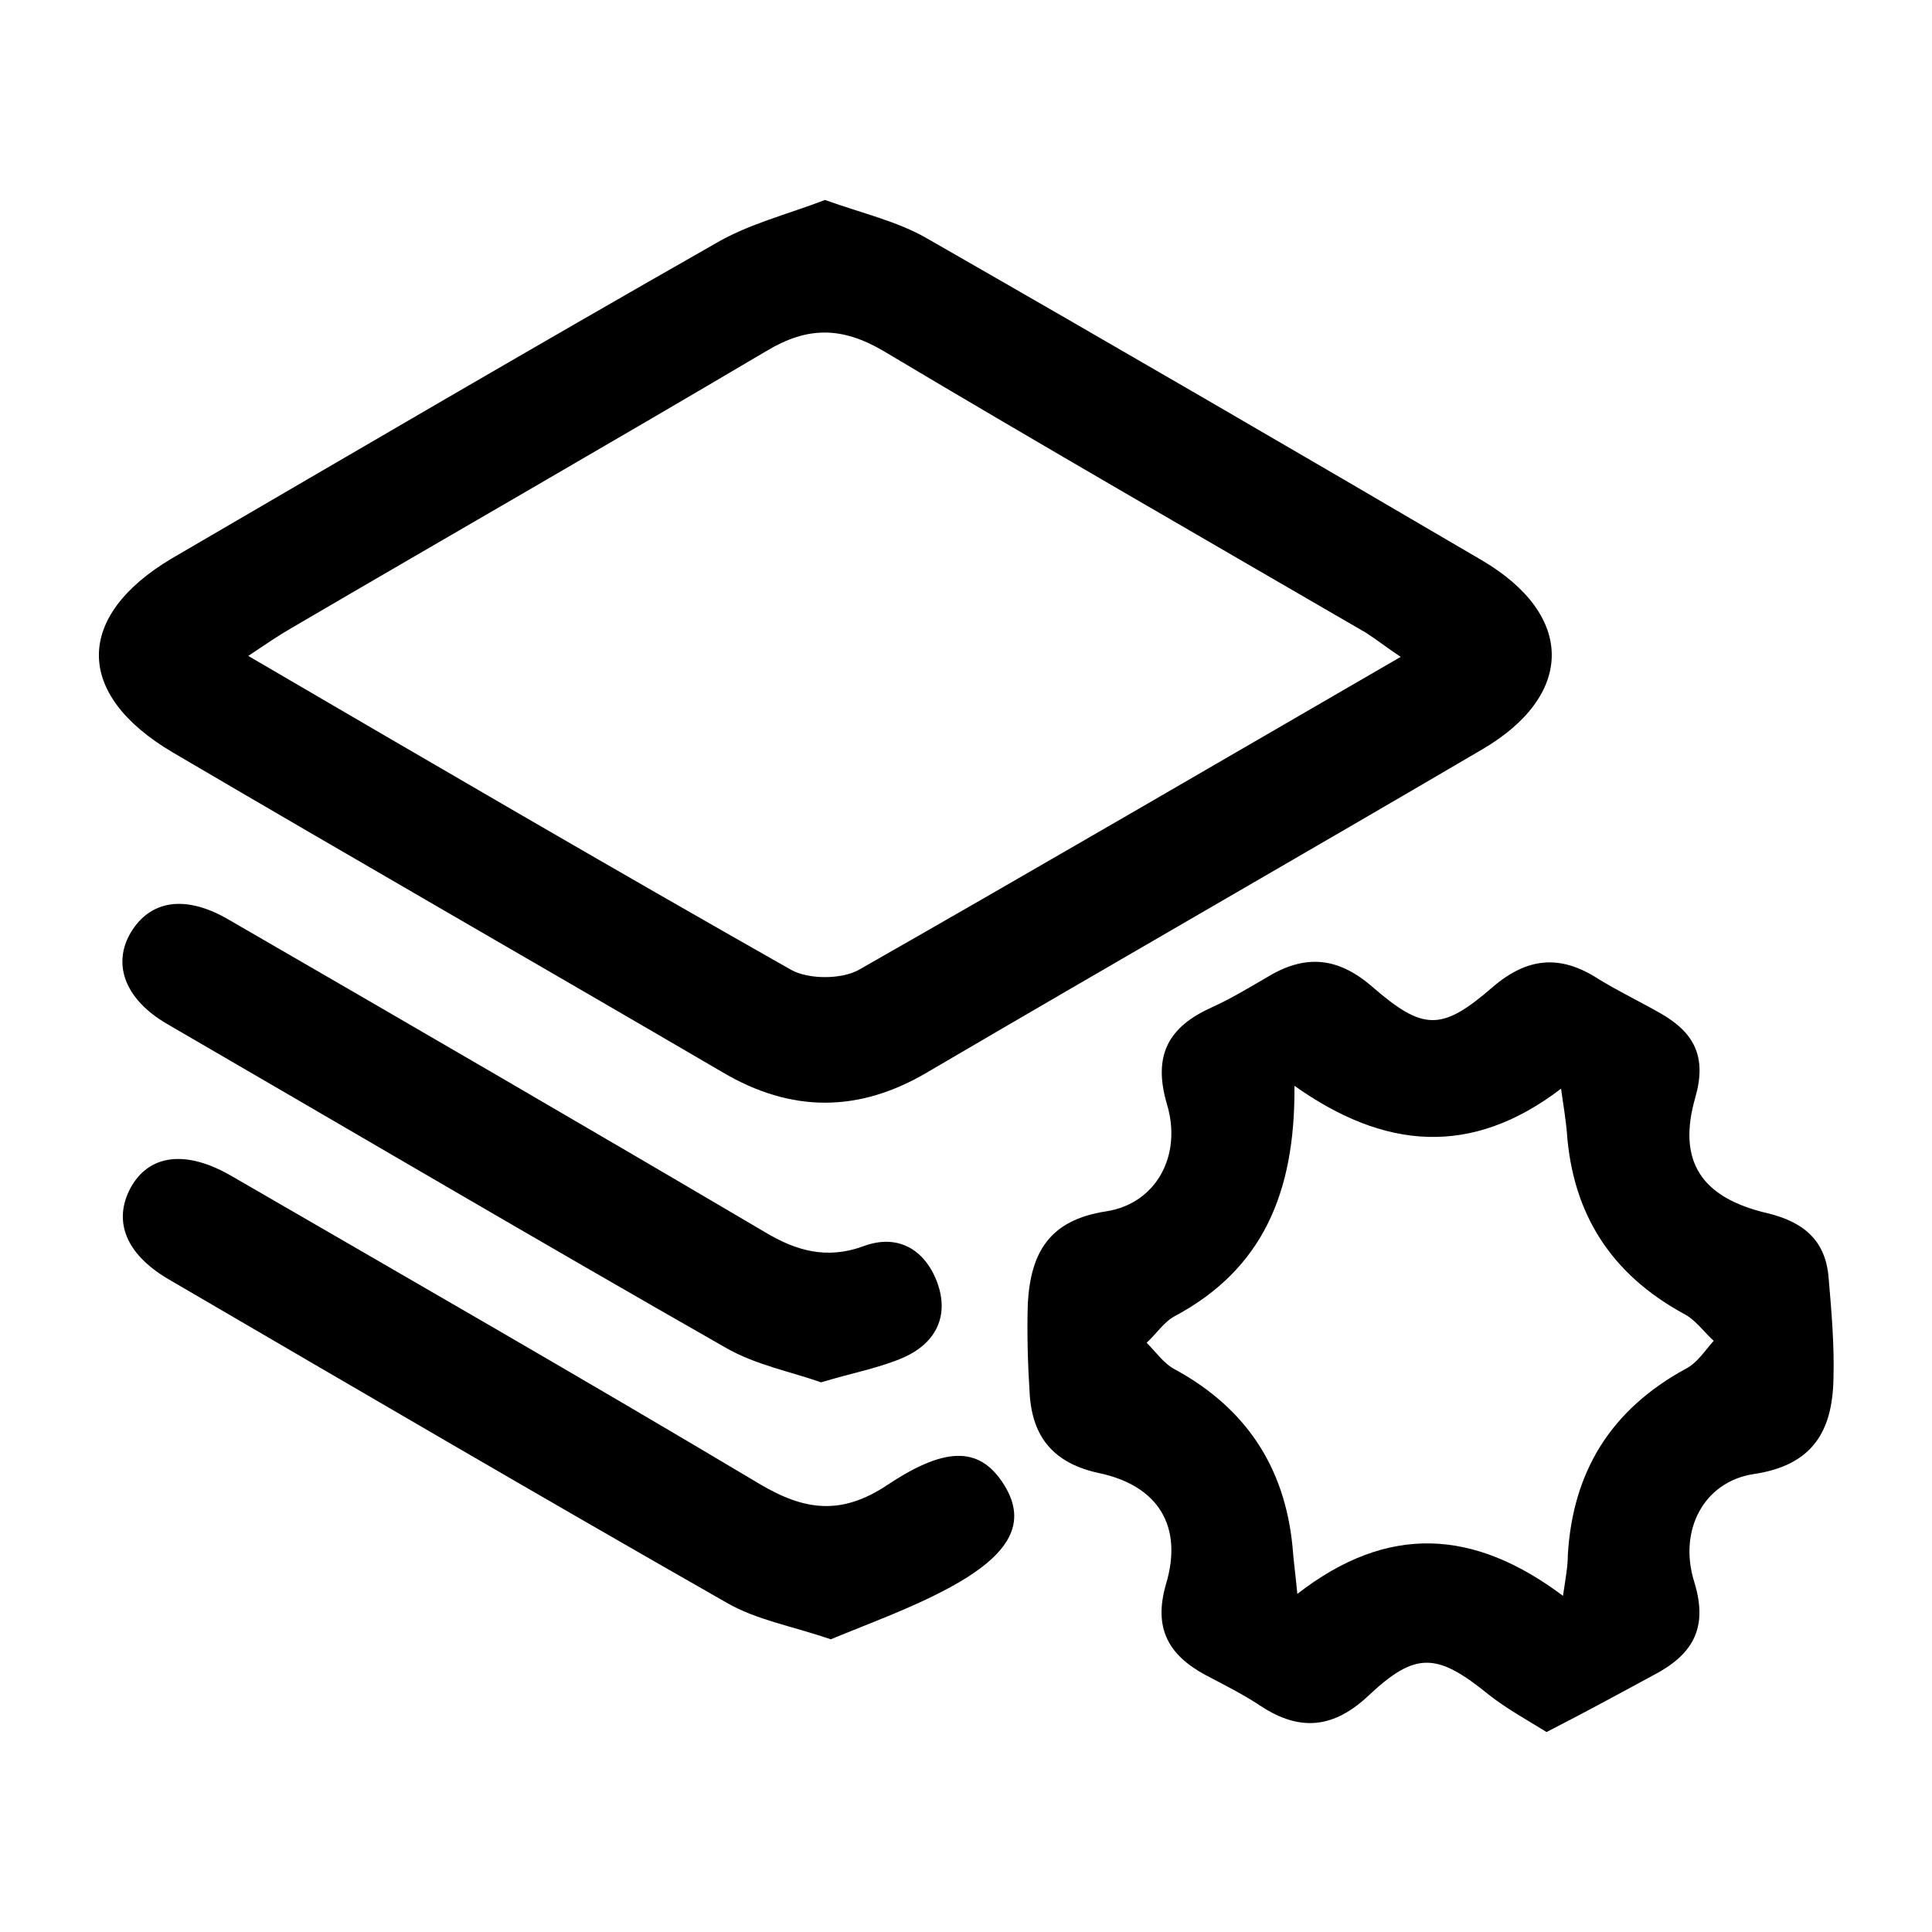 <?xml version="1.0" encoding="utf-8"?>
<!-- Generator: Adobe Illustrator 17.1.0, SVG Export Plug-In . SVG Version: 6.00 Build 0)  -->
<!DOCTYPE svg PUBLIC "-//W3C//DTD SVG 1.1//EN" "http://www.w3.org/Graphics/SVG/1.1/DTD/svg11.dtd">
<svg version="1.1" id="图层_1" xmlns="http://www.w3.org/2000/svg" xmlns:xlink="http://www.w3.org/1999/xlink" x="0px" y="0px"
	 viewBox="0 0 200 200" style="enable-background:new 0 0 200 200;" xml:space="preserve">
<path d="M85.4,20.7c3.9,1.4,7.5,2.2,10.6,4c19.2,11,38.3,22.1,57.4,33.3c9.7,5.7,9.6,14,0,19.6c-19.1,11.2-38.3,22.2-57.4,33.4
	c-7.1,4.2-14.1,4.2-21.2,0c-19-11.1-38-22-56.9-33.1c-10.2-6-10.2-14.1-0.1-20.1c18.7-10.9,37.3-21.8,56.1-32.5
	C77.4,23.2,81.5,22.2,85.4,20.7z M25.7,67.9c19,11.1,37.5,21.9,56.2,32.5c1.8,1,5.2,1,7,0C107.5,89.8,126,79,145,68
	c-1.5-1-2.5-1.8-3.6-2.5c-16.7-9.7-33.4-19.3-50-29.2c-4.3-2.5-7.8-2.5-12,0C63,46,46.6,55.4,30.2,65C28.8,65.8,27.5,66.7,25.7,67.9
	z"/>
<path d="M160.1,179.3c-2.1-1.3-4.1-2.4-5.9-3.8c-5.4-4.4-7.6-4.6-12.5,0c-3.6,3.4-7.1,3.8-11.2,1.1c-1.8-1.2-3.8-2.2-5.7-3.2
	c-3.9-2.1-5.4-4.9-4.1-9.4c1.8-6-0.8-10.2-6.9-11.5c-4.7-1-6.9-3.7-7.2-8.1c-0.2-3.1-0.3-6.3-0.2-9.5c0.3-5.2,2.2-8.6,8.1-9.5
	c5.2-0.8,7.9-5.8,6.3-11.1c-1.5-5.1,0.2-8,4.6-10c2-0.9,3.8-2,5.7-3.1c3.9-2.4,7.3-2.2,10.9,0.9c5.3,4.6,7.2,4.7,12.5,0.1
	c3.6-3.1,7-3.4,10.9-0.9c2.1,1.3,4.4,2.4,6.5,3.6c3.5,2,4.8,4.5,3.6,8.7c-1.9,6.6,0.6,10.4,7.5,12c3.7,0.9,6,2.8,6.3,6.7
	c0.3,3.5,0.6,7,0.5,10.4c-0.1,5.4-2.1,9-8.3,9.9c-5.1,0.8-7.8,5.8-6.1,11.2c1.5,4.9-0.3,7.6-4.4,9.7
	C167.5,175.4,164,177.3,160.1,179.3z M161.8,165.2c0.3-2,0.5-3.1,0.5-4.2c0.5-8.7,4.5-15.1,12.2-19.3c1.2-0.6,2-1.9,2.9-2.9
	c-1-0.9-1.9-2.2-3.1-2.8c-7.5-4.1-11.5-10.3-12.1-18.8c-0.1-1.2-0.3-2.4-0.6-4.5c-9.3,7.1-18.3,6.3-27.6-0.3
	c0.1,11.2-3.4,19-12.3,23.8c-1.2,0.6-2,1.9-3,2.8c1,1,1.8,2.2,3,2.8c7.3,4,11.3,10.1,12.1,18.3c0.1,1.4,0.3,2.8,0.5,4.9
	C143.7,157.7,152.6,158.3,161.8,165.2z"/>
<path d="M86,169.7c-4.1-1.4-7.7-2-10.8-3.8c-19.3-11-38.6-22.3-57.8-33.5c-4.4-2.6-5.7-6-3.9-9.4c1.9-3.5,5.7-4,10.4-1.3
	c18.3,10.6,36.6,21.1,54.7,31.9c4.7,2.8,8.5,3.3,13.3,0.1c6.3-4.2,9.7-3.8,12.1,0.1c2.3,3.8,0.7,7.1-5.8,10.6
	C94.3,166.5,90.1,168,86,169.7z"/>
<path d="M85,143.1c-3.1-1.1-6.8-1.8-9.9-3.6c-19.3-11-38.5-22.3-57.8-33.5c-4.3-2.5-5.7-6.1-3.8-9.4c2-3.4,5.6-4,10-1.5
	c18.5,10.7,37.1,21.5,55.6,32.4c3.3,2,6.5,2.9,10.3,1.5c3.5-1.3,6.3,0.3,7.6,3.7c1.3,3.5-0.1,6.3-3.4,7.8
	C91.1,141.6,88.3,142.1,85,143.1z"/>
</svg>
